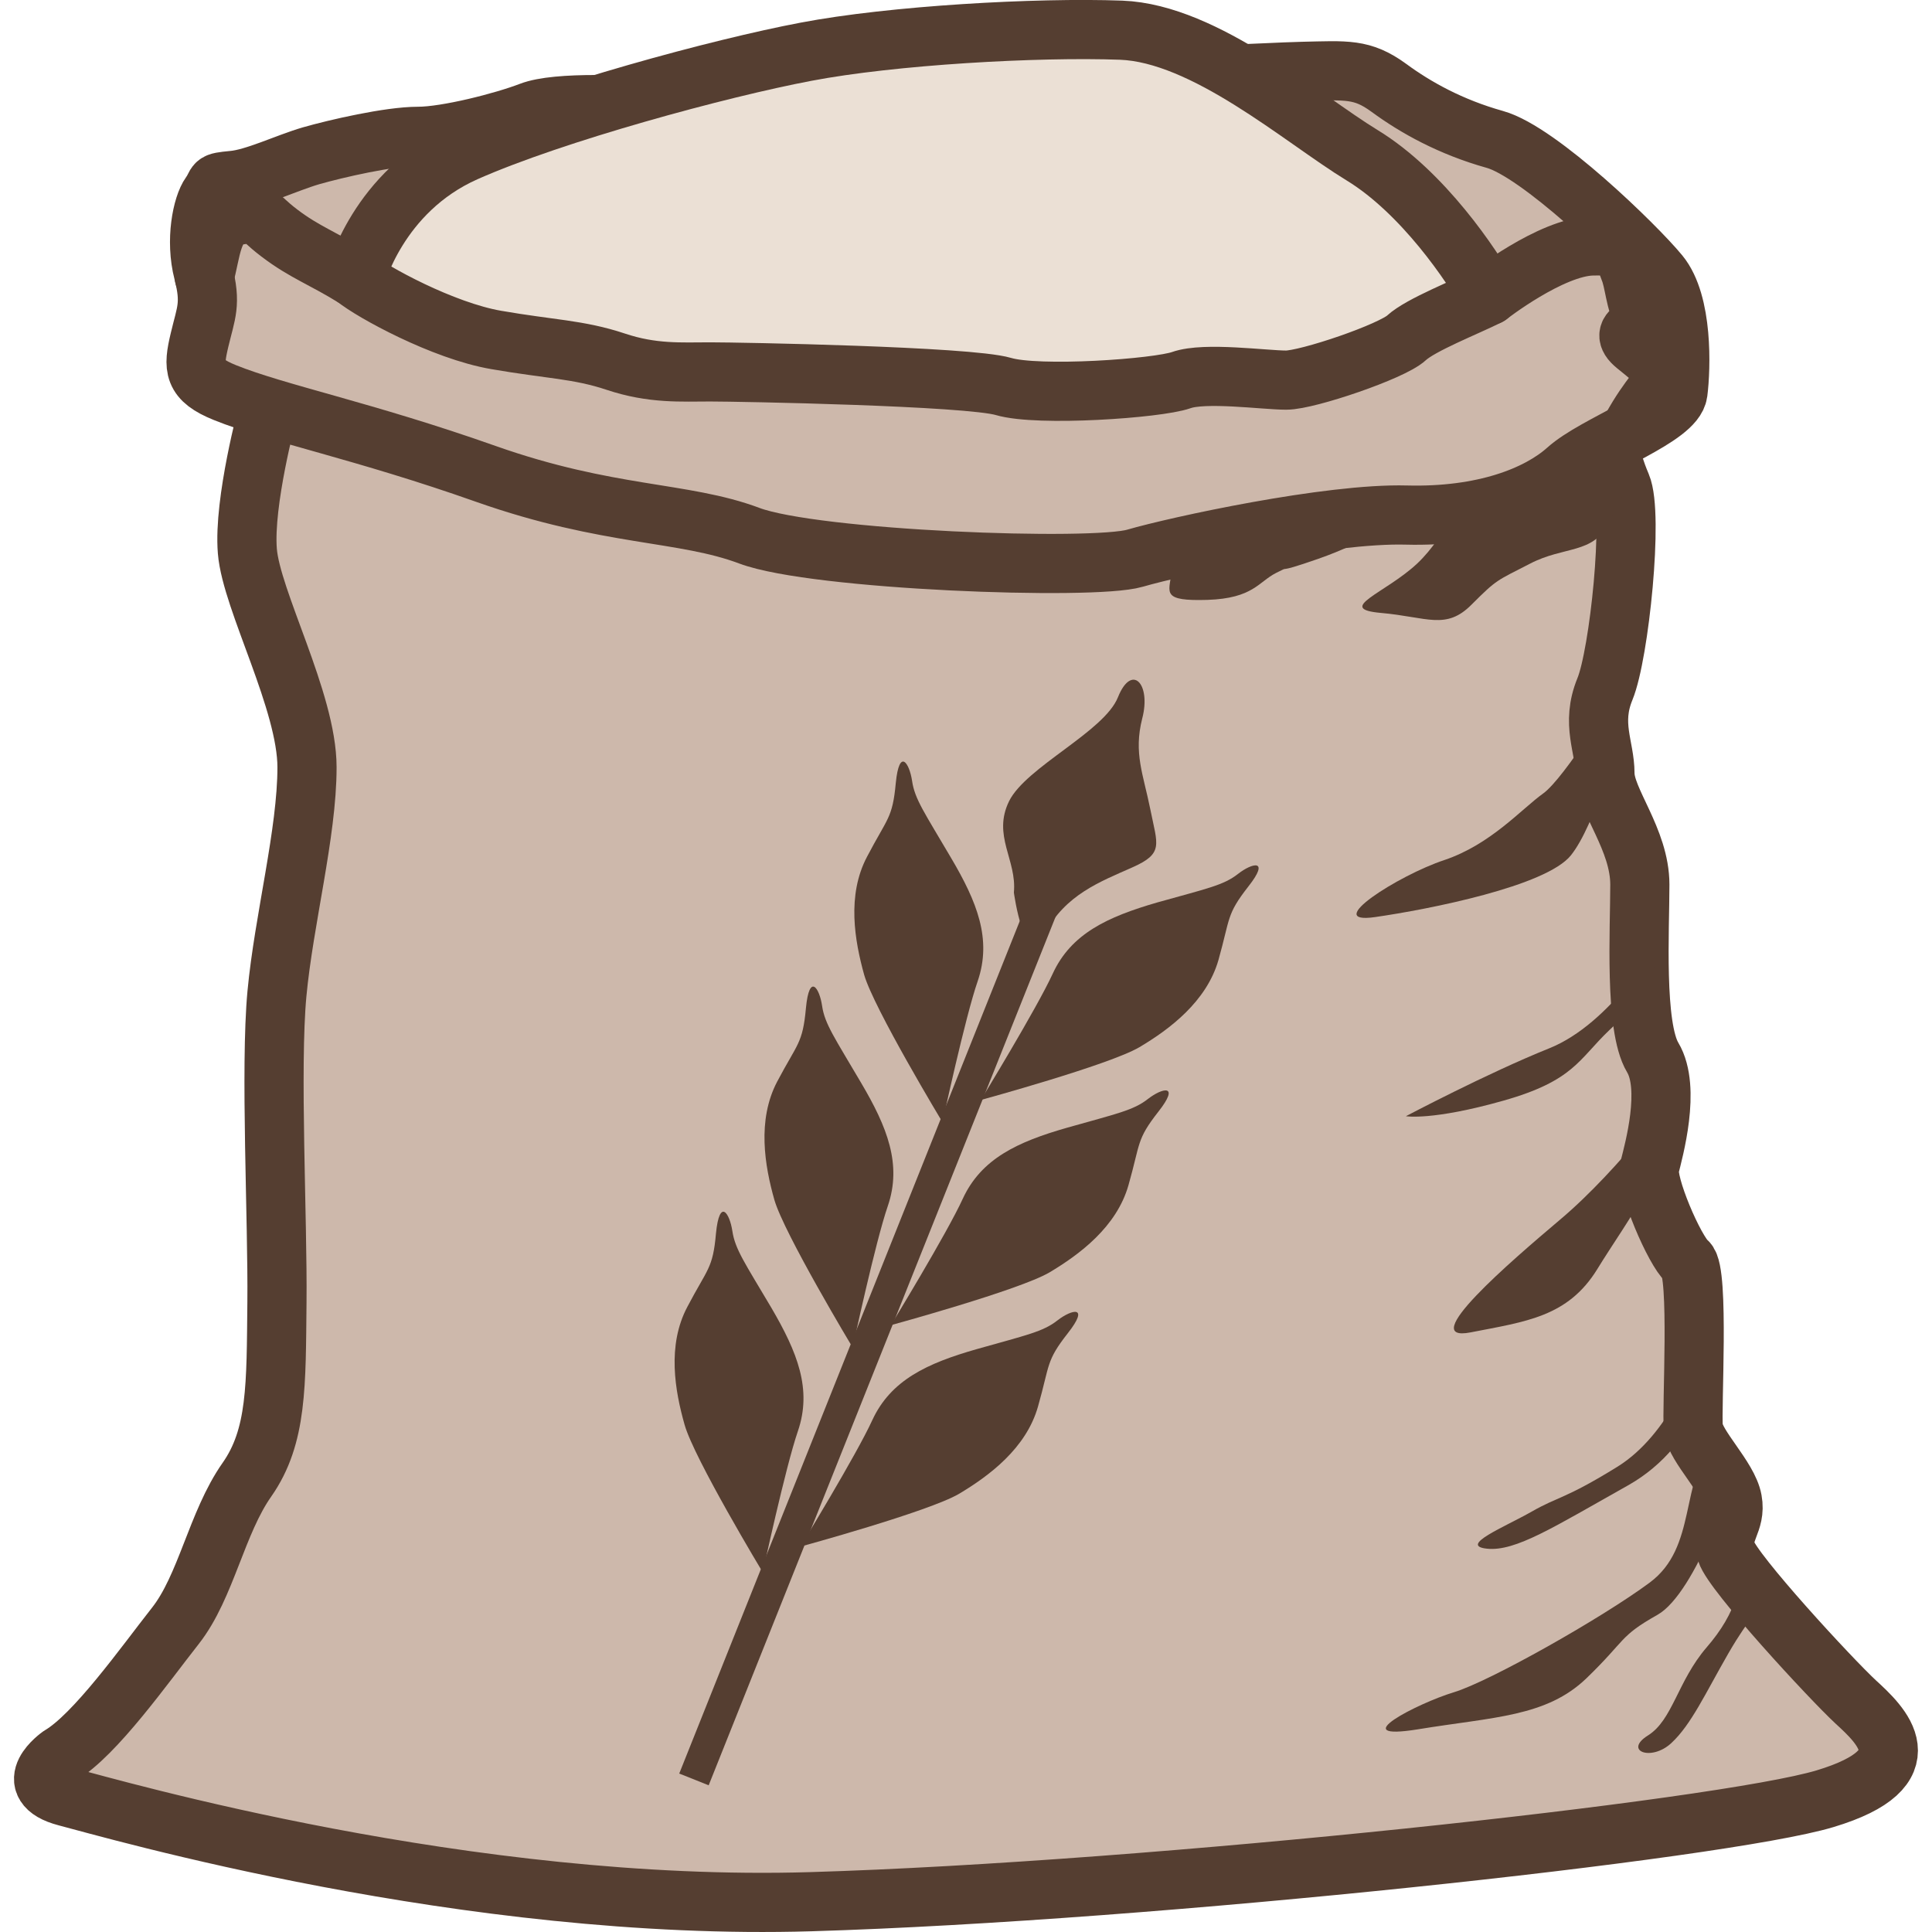 <?xml version="1.0" encoding="utf-8"?>
<!-- Generator: Adobe Illustrator 16.0.0, SVG Export Plug-In . SVG Version: 6.00 Build 0)  -->
<!DOCTYPE svg PUBLIC "-//W3C//DTD SVG 1.1//EN" "http://www.w3.org/Graphics/SVG/1.1/DTD/svg11.dtd">
<svg version="1.1" xmlns="http://www.w3.org/2000/svg" xmlns:xlink="http://www.w3.org/1999/xlink" x="0px" y="0px" width="32px"
	 height="32px" viewBox="0 0 32 32" enable-background="new 0 0 32 32" xml:space="preserve">
<g id="Layer_1">
	<g>
		
			<path fill="#CDB8AB" stroke="#553E31" stroke-width="0.98" stroke-linecap="round" stroke-linejoin="round" stroke-miterlimit="10" d="
			M4.438,6.809c0,0-0.408,1.502-0.341,2.32s0.988,2.488,0.988,3.58c0,1.09-0.383,2.523-0.498,3.75c-0.115,1.229,0.014,3.752,0,5.117
			c-0.014,1.363,0.006,2.215-0.497,2.932c-0.504,0.717-0.675,1.773-1.186,2.422s-1.327,1.807-1.907,2.148
			c0,0-0.682,0.477,0.101,0.682c0.784,0.203,6.646,1.908,12.334,1.738c5.689-0.17,15.092-1.193,16.795-1.705
			c1.702-0.512,0.919-1.227,0.511-1.602c-0.408-0.377-2.044-2.148-2.146-2.49c-0.103-0.342,0.171-0.479,0.102-0.852
			c-0.068-0.377-0.613-0.889-0.647-1.195c-0.033-0.305,0.103-2.592-0.103-2.76c-0.203-0.172-0.69-1.291-0.621-1.563
			c0.067-0.271,0.357-1.305,0.051-1.816s-0.213-2.113-0.213-2.863s-0.578-1.396-0.578-1.842c0-0.443-0.238-0.818,0-1.398
			s0.477-2.898,0.272-3.375c-0.205-0.479-0.205-0.785-0.511-1.229c-0.307-0.441-18.67-0.441-18.67-0.441L4.438,6.809z"/>
		
			<path fill="#CDB8AB" stroke="#553E31" stroke-width="0.98" stroke-linecap="round" stroke-linejoin="round" stroke-miterlimit="10" d="
			M3.724,6.502C4.585,6.85,6.022,7.133,8.05,7.85c2.027,0.715,3.271,0.613,4.361,1.023C13.5,9.281,18.1,9.451,18.798,9.246
			c0.698-0.203,3.219-0.75,4.496-0.715c1.278,0.033,2.182-0.324,2.658-0.75c0.477-0.428,1.789-0.869,1.84-1.279
			c0.052-0.41,0.085-1.484-0.307-1.961s-1.994-2.029-2.726-2.232c-0.732-0.205-1.313-0.529-1.755-0.854
			c-0.443-0.324-0.699-0.289-1.43-0.273c-0.733,0.018-1.876,0.117-2.453-0.01c-0.581-0.125-5.144-0.023-5.878,0.197
			c-0.732,0.223-1.242,0.496-2.025,0.426c-0.784-0.066-1.994-0.119-2.437,0.053c-0.442,0.17-1.38,0.41-1.856,0.41
			S5.562,2.463,5.153,2.58C4.745,2.699,4.217,2.957,3.859,2.988C3.502,3.023,3.621,3.023,3.485,3.213
			C3.349,3.4,3.229,3.979,3.366,4.508c0.136,0.527,0.048,0.664-0.061,1.123C3.195,6.092,3.197,6.289,3.724,6.502z"/>
		
			<path fill="#EBE0D5" stroke="#553E31" stroke-width="0.98" stroke-linecap="round" stroke-linejoin="round" stroke-miterlimit="10" d="
			M5.887,4.609c0,0,0.362-1.441,1.827-2.09s4.204-1.391,5.635-1.662c1.431-0.273,3.824-0.408,5.22-0.357
			c1.396,0.053,2.988,1.459,3.993,2.072s1.823,1.832,2.095,2.326c-0.374,0.188-1.123,0.479-1.362,0.699
			c-0.238,0.223-1.635,0.699-1.992,0.699c-0.358,0-1.346-0.139-1.737,0c-0.393,0.139-2.369,0.277-2.947,0.105
			C16.038,6.23,12.24,6.16,11.763,6.16c-0.477,0-0.953,0.035-1.566-0.17C9.582,5.785,9.105,5.785,8.221,5.631
			C7.334,5.479,6.159,4.832,5.887,4.609z"/>
		<path fill="#553E31" d="M26.786,11.455c0,0-0.869,1.432-1.227,1.688s-0.868,0.844-1.636,1.102
			c-0.766,0.254-2.043,1.072-1.149,0.945c0.896-0.129,2.836-0.512,3.245-1.023s0.767-1.893,0.767-1.893V11.455z"/>
		<path fill="#553E31" d="M27.451,15.623c0,0-0.767,1.33-1.79,1.74c-1.021,0.41-2.375,1.125-2.375,1.125s0.434,0.076,1.609-0.256
			s1.25-0.684,1.763-1.172S27.399,16.391,27.451,15.623z"/>
		<path fill="#553E31" d="M27.821,18.002c0,0-0.973,1.35-1.981,2.199c-0.817,0.691-2.4,2.047-1.48,1.867
			c0.919-0.18,1.608-0.256,2.096-1.047C26.939,20.229,27.758,19.205,27.821,18.002z"/>
		<path fill="#553E31" d="M28.396,22.557c0,0-0.204,1.354-1.43,2.045c-1.228,0.689-1.865,1.1-2.338,1.049
			c-0.474-0.051,0.293-0.359,0.74-0.613c0.446-0.256,0.549-0.205,1.418-0.742s1.277-1.715,1.38-1.971
			C28.267,22.068,28.396,22.557,28.396,22.557z"/>
		<path fill="#553E31" d="M28.856,25.42c0.062,0.768-0.103,1.305-0.59,1.867c-0.483,0.563-0.561,1.201-0.97,1.457
			s0.051,0.436,0.384,0.129c0.332-0.307,0.562-0.818,0.945-1.484c0.383-0.664,0.475-0.607,0.493-0.955
			C29.137,26.086,28.856,25.42,28.856,25.42z"/>
		<path fill="#553E31" d="M28.396,23.834c-0.581,0.715-0.28,1.791-1.072,2.379c-0.793,0.588-2.652,1.637-3.243,1.816
			c-0.59,0.178-1.842,0.816-0.59,0.613c1.251-0.205,2.12-0.205,2.785-0.844c0.664-0.641,0.537-0.691,1.176-1.051
			c0.638-0.357,1.327-2.352,1.276-2.633C28.678,23.834,28.563,23.629,28.396,23.834z"/>
		<path fill="#553E31" d="M24.808,8.088c-0.686,0.082-0.81,0.754-1.337,1.248c-0.528,0.492-1.363,0.748-0.597,0.816
			c0.768,0.068,1.075,0.289,1.499-0.137c0.426-0.426,0.41-0.391,0.971-0.68c0.563-0.293,1.047-0.156,1.296-0.668
			c0.247-0.51,0.484-0.816,0.25-0.92C26.656,7.645,25.378,8.021,24.808,8.088z"/>
		<path fill="#553E31" d="M20.454,8.773c-0.511,0.408-1.012,0.404-1.053,0.725c-0.04,0.322-0.162,0.461,0.598,0.438
			c0.757-0.025,0.845-0.299,1.138-0.447c0.292-0.146-0.099,0.045,0.694-0.232c0.795-0.277,1.465-0.691,0.991-0.752
			C22.349,8.445,20.693,8.582,20.454,8.773z"/>
		
			<path fill="none" stroke="#553E31" stroke-width="0.98" stroke-linecap="round" stroke-linejoin="round" stroke-miterlimit="10" d="
			M3.383,4.582c0.118-0.398,0.118-0.945,0.544-1.014S4.2,3.535,4.626,3.859s0.727,0.418,1.261,0.75"/>
		
			<path fill="none" stroke="#553E31" stroke-width="0.98" stroke-linecap="round" stroke-linejoin="round" stroke-miterlimit="10" d="
			M24.656,4.898c0,0,1.03-0.803,1.711-0.824c0.683-0.021,0.533,0.193,0.618,0.387c0.086,0.193,0.097,0.563,0.232,0.766
			c0.136,0.201-0.482,0.201-0.124,0.492c0.357,0.289,0.442,0.357,0.442,0.527s-0.206,0.285-0.514,0.848"/>
		<g>
			
				<line fill="none" stroke="#553E31" stroke-width="0.525" stroke-miterlimit="10" x1="11.494" y1="29.473" x2="17.542" y2="14.332"/>
			<path fill="#553E31" d="M16.793,14.783c0.052-0.541-0.36-0.941-0.079-1.514c0.281-0.566,1.576-1.15,1.803-1.721
				c0.227-0.566,0.553-0.225,0.402,0.352c-0.146,0.574,0.017,0.922,0.135,1.51c0.117,0.588,0.227,0.725-0.304,0.959
				c-0.526,0.234-1.104,0.449-1.442,1.092C16.972,16.102,16.793,14.783,16.793,14.783z"/>
			<path fill="#553E31" d="M12.634,26.043c0,0-1.138-1.887-1.295-2.445c-0.158-0.557-0.295-1.313,0.047-1.955
				c0.334-0.637,0.422-0.629,0.473-1.217c0.059-0.59,0.226-0.334,0.271-0.037c0.045,0.303,0.209,0.533,0.645,1.27
				c0.432,0.738,0.679,1.352,0.44,2.047C13.01,24.303,12.634,26.043,12.634,26.043z"/>
			<path fill="#553E31" d="M14.123,22.32c0,0-1.138-1.893-1.297-2.447c-0.158-0.557-0.291-1.318,0.047-1.959
				c0.336-0.637,0.422-0.627,0.476-1.219c0.056-0.588,0.225-0.332,0.268-0.031c0.044,0.297,0.21,0.529,0.645,1.27
				c0.434,0.734,0.679,1.352,0.443,2.041C14.498,20.574,14.123,22.32,14.123,22.32z"/>
			<path fill="#553E31" d="M15.611,18.588c0,0-1.138-1.887-1.298-2.443c-0.155-0.559-0.291-1.314,0.048-1.955
				c0.337-0.645,0.422-0.633,0.476-1.221c0.058-0.588,0.225-0.334,0.27-0.035c0.043,0.303,0.209,0.531,0.643,1.271
				c0.434,0.734,0.681,1.35,0.444,2.045C15.986,16.848,15.611,18.588,15.611,18.588z"/>
			<path fill="#553E31" d="M14.756,21.949c0,0,2.124-0.58,2.625-0.873c0.498-0.297,1.115-0.754,1.311-1.449
				c0.199-0.701,0.129-0.748,0.495-1.215c0.364-0.463,0.067-0.396-0.172-0.211c-0.239,0.189-0.515,0.244-1.339,0.477
				c-0.82,0.234-1.422,0.512-1.729,1.176C15.684,20.43,14.756,21.949,14.756,21.949z"/>
			<path fill="#553E31" d="M13.257,25.617c0,0,2.124-0.58,2.625-0.873c0.498-0.297,1.115-0.754,1.311-1.449
				c0.199-0.701,0.129-0.748,0.495-1.215c0.364-0.463,0.067-0.396-0.172-0.211c-0.239,0.189-0.515,0.244-1.339,0.477
				c-0.82,0.234-1.422,0.512-1.729,1.176C14.185,24.098,13.257,25.617,13.257,25.617z"/>
			<path fill="#553E31" d="M16.246,18.219c0,0,2.125-0.58,2.624-0.873c0.498-0.295,1.115-0.756,1.312-1.447
				c0.196-0.697,0.129-0.748,0.494-1.215c0.365-0.463,0.066-0.395-0.171-0.209c-0.24,0.189-0.516,0.242-1.339,0.473
				c-0.822,0.238-1.425,0.516-1.73,1.18C17.173,16.701,16.246,18.219,16.246,18.219z"/>
		</g>
	</g>
</g>
<g id="Layer_3">
</g>
</svg>

